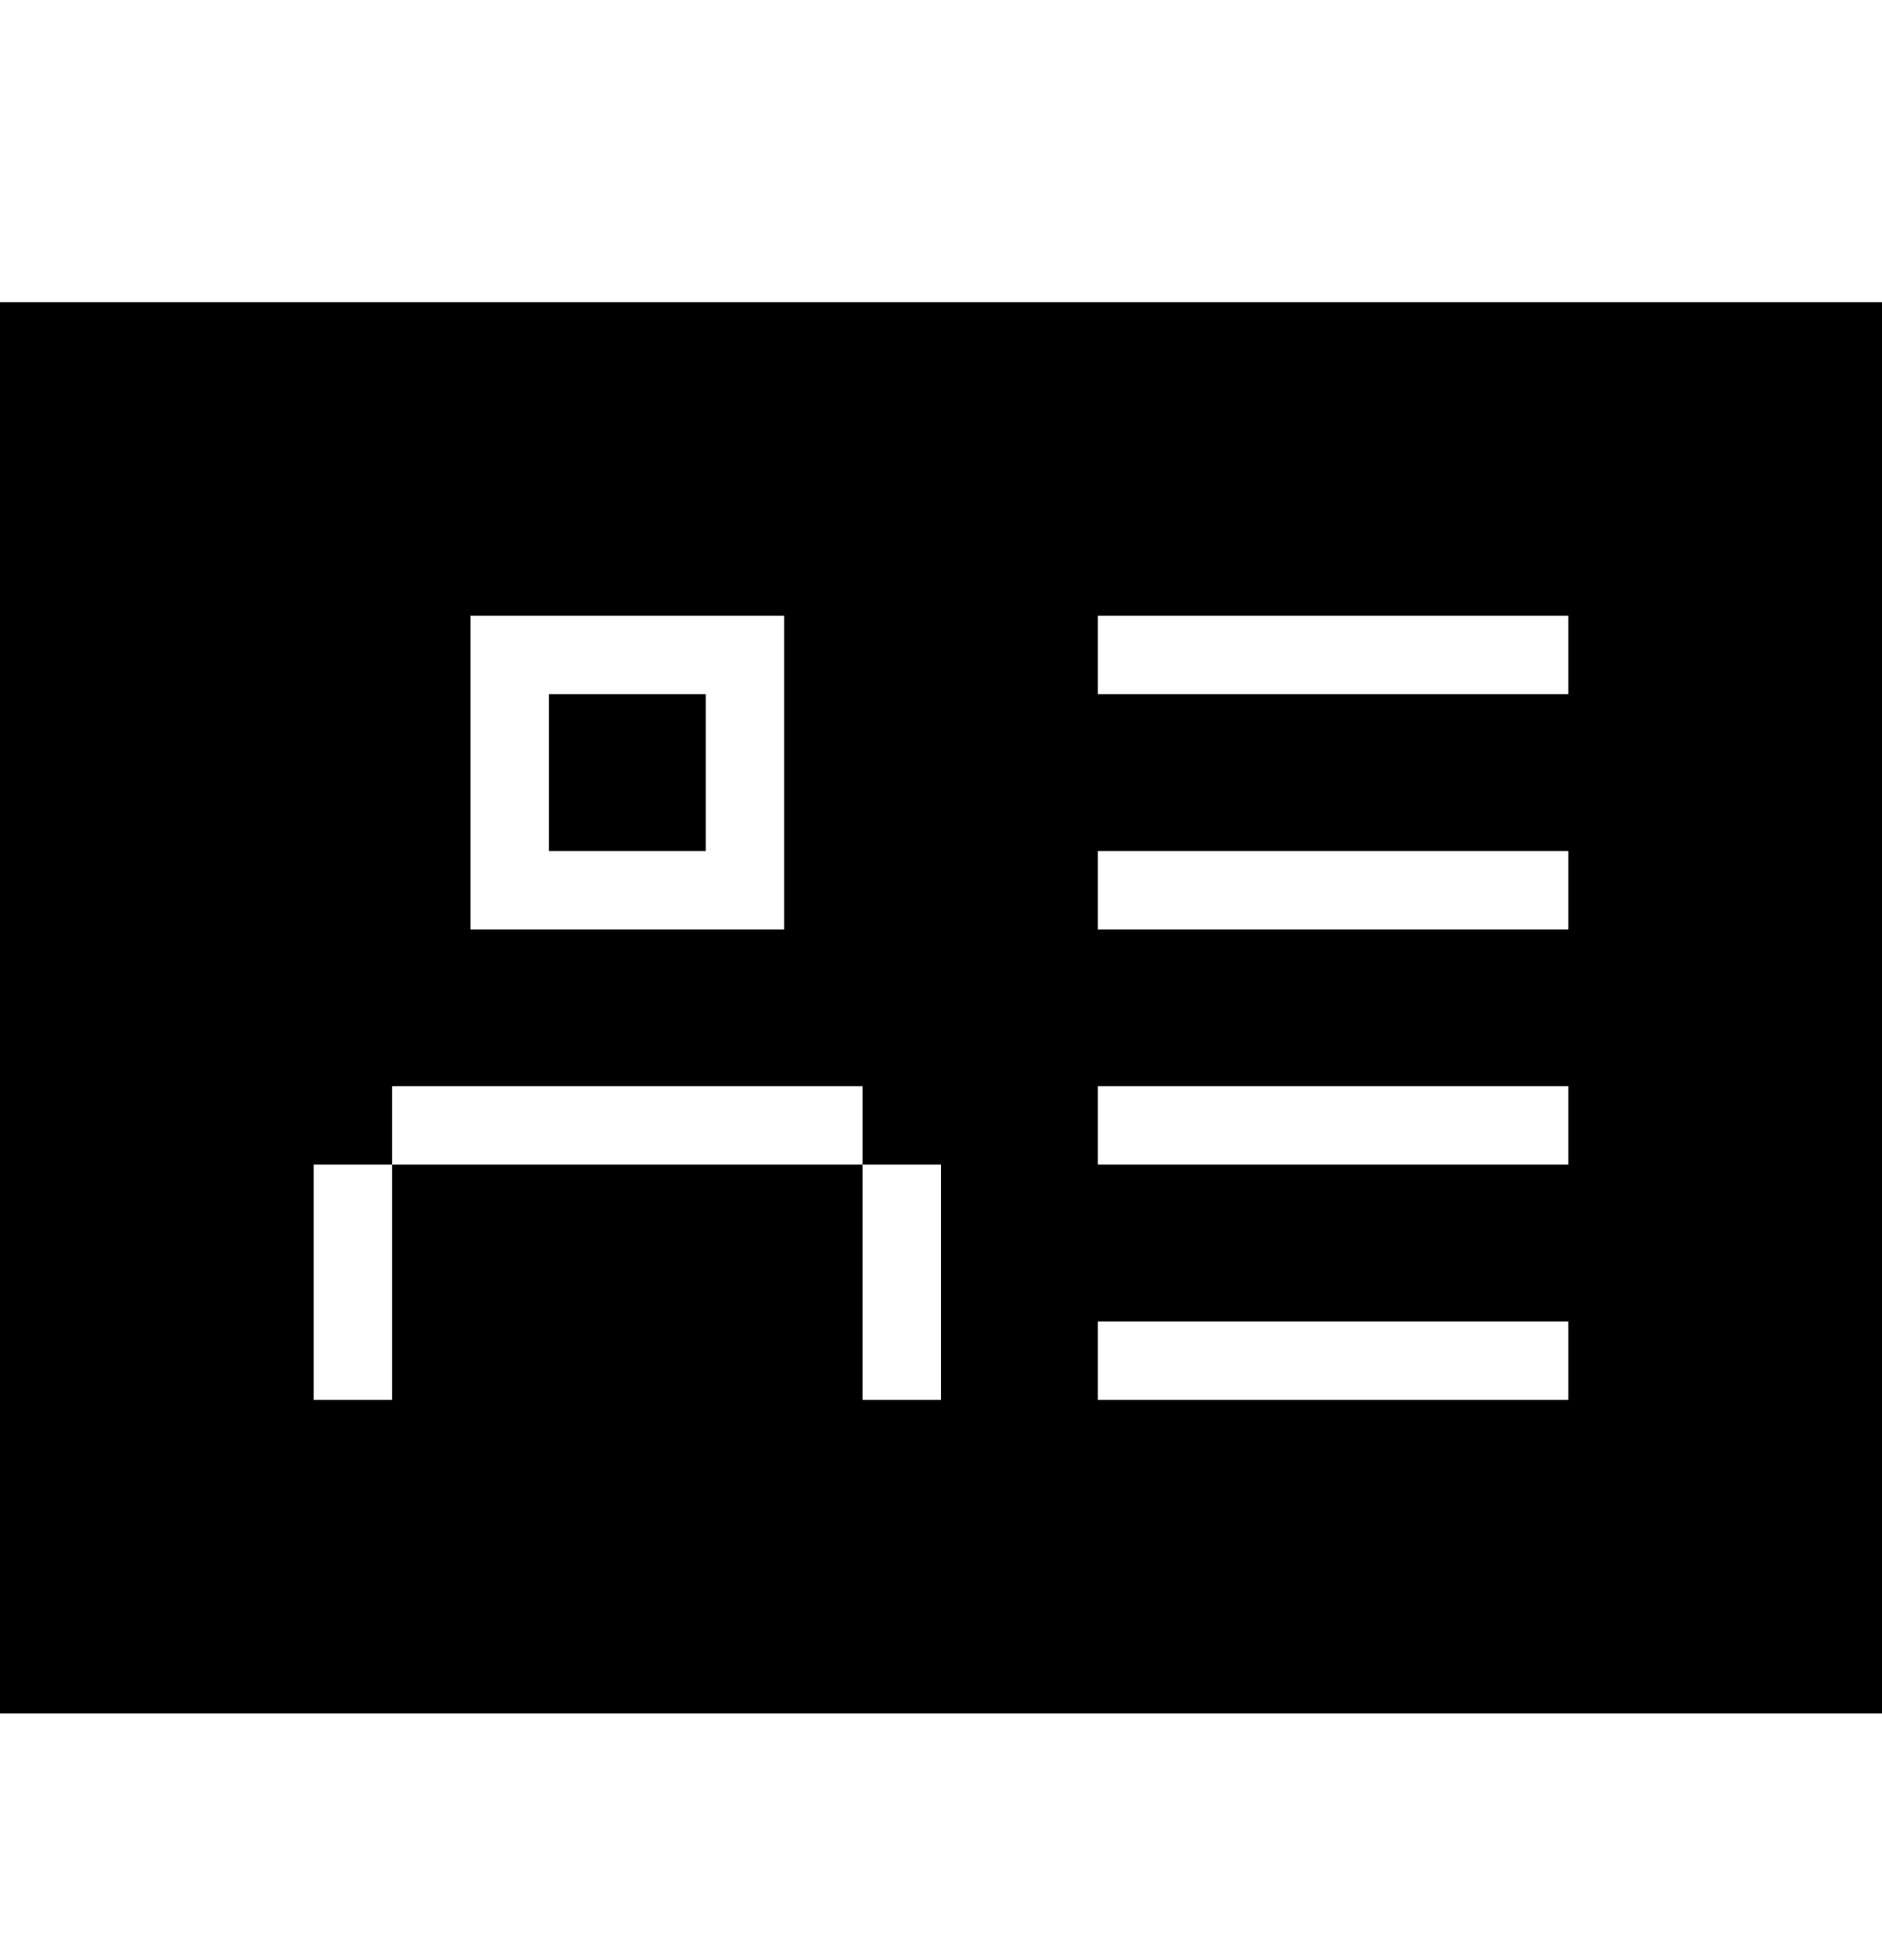 <svg xmlns="http://www.w3.org/2000/svg" width="24" height="25" fill="none" viewBox="0 0 24 25">
  <path fill="currentColor" fill-rule="evenodd" d="M24 3.854H0v18h24v-18Zm-14 4H6v4h4v-4Zm-1 1v2H7v-2h2Zm-4 6H4v3h1v-3Zm6 0H5v-1h6v1Zm0 0v3h1v-3h-1Zm3-7h6v1h-6v-1Zm6 3h-6v1h6v-1Zm-6 3h6v1h-6v-1Zm6 3h-6v1h6v-1Z" clip-rule="evenodd"/>
</svg>
